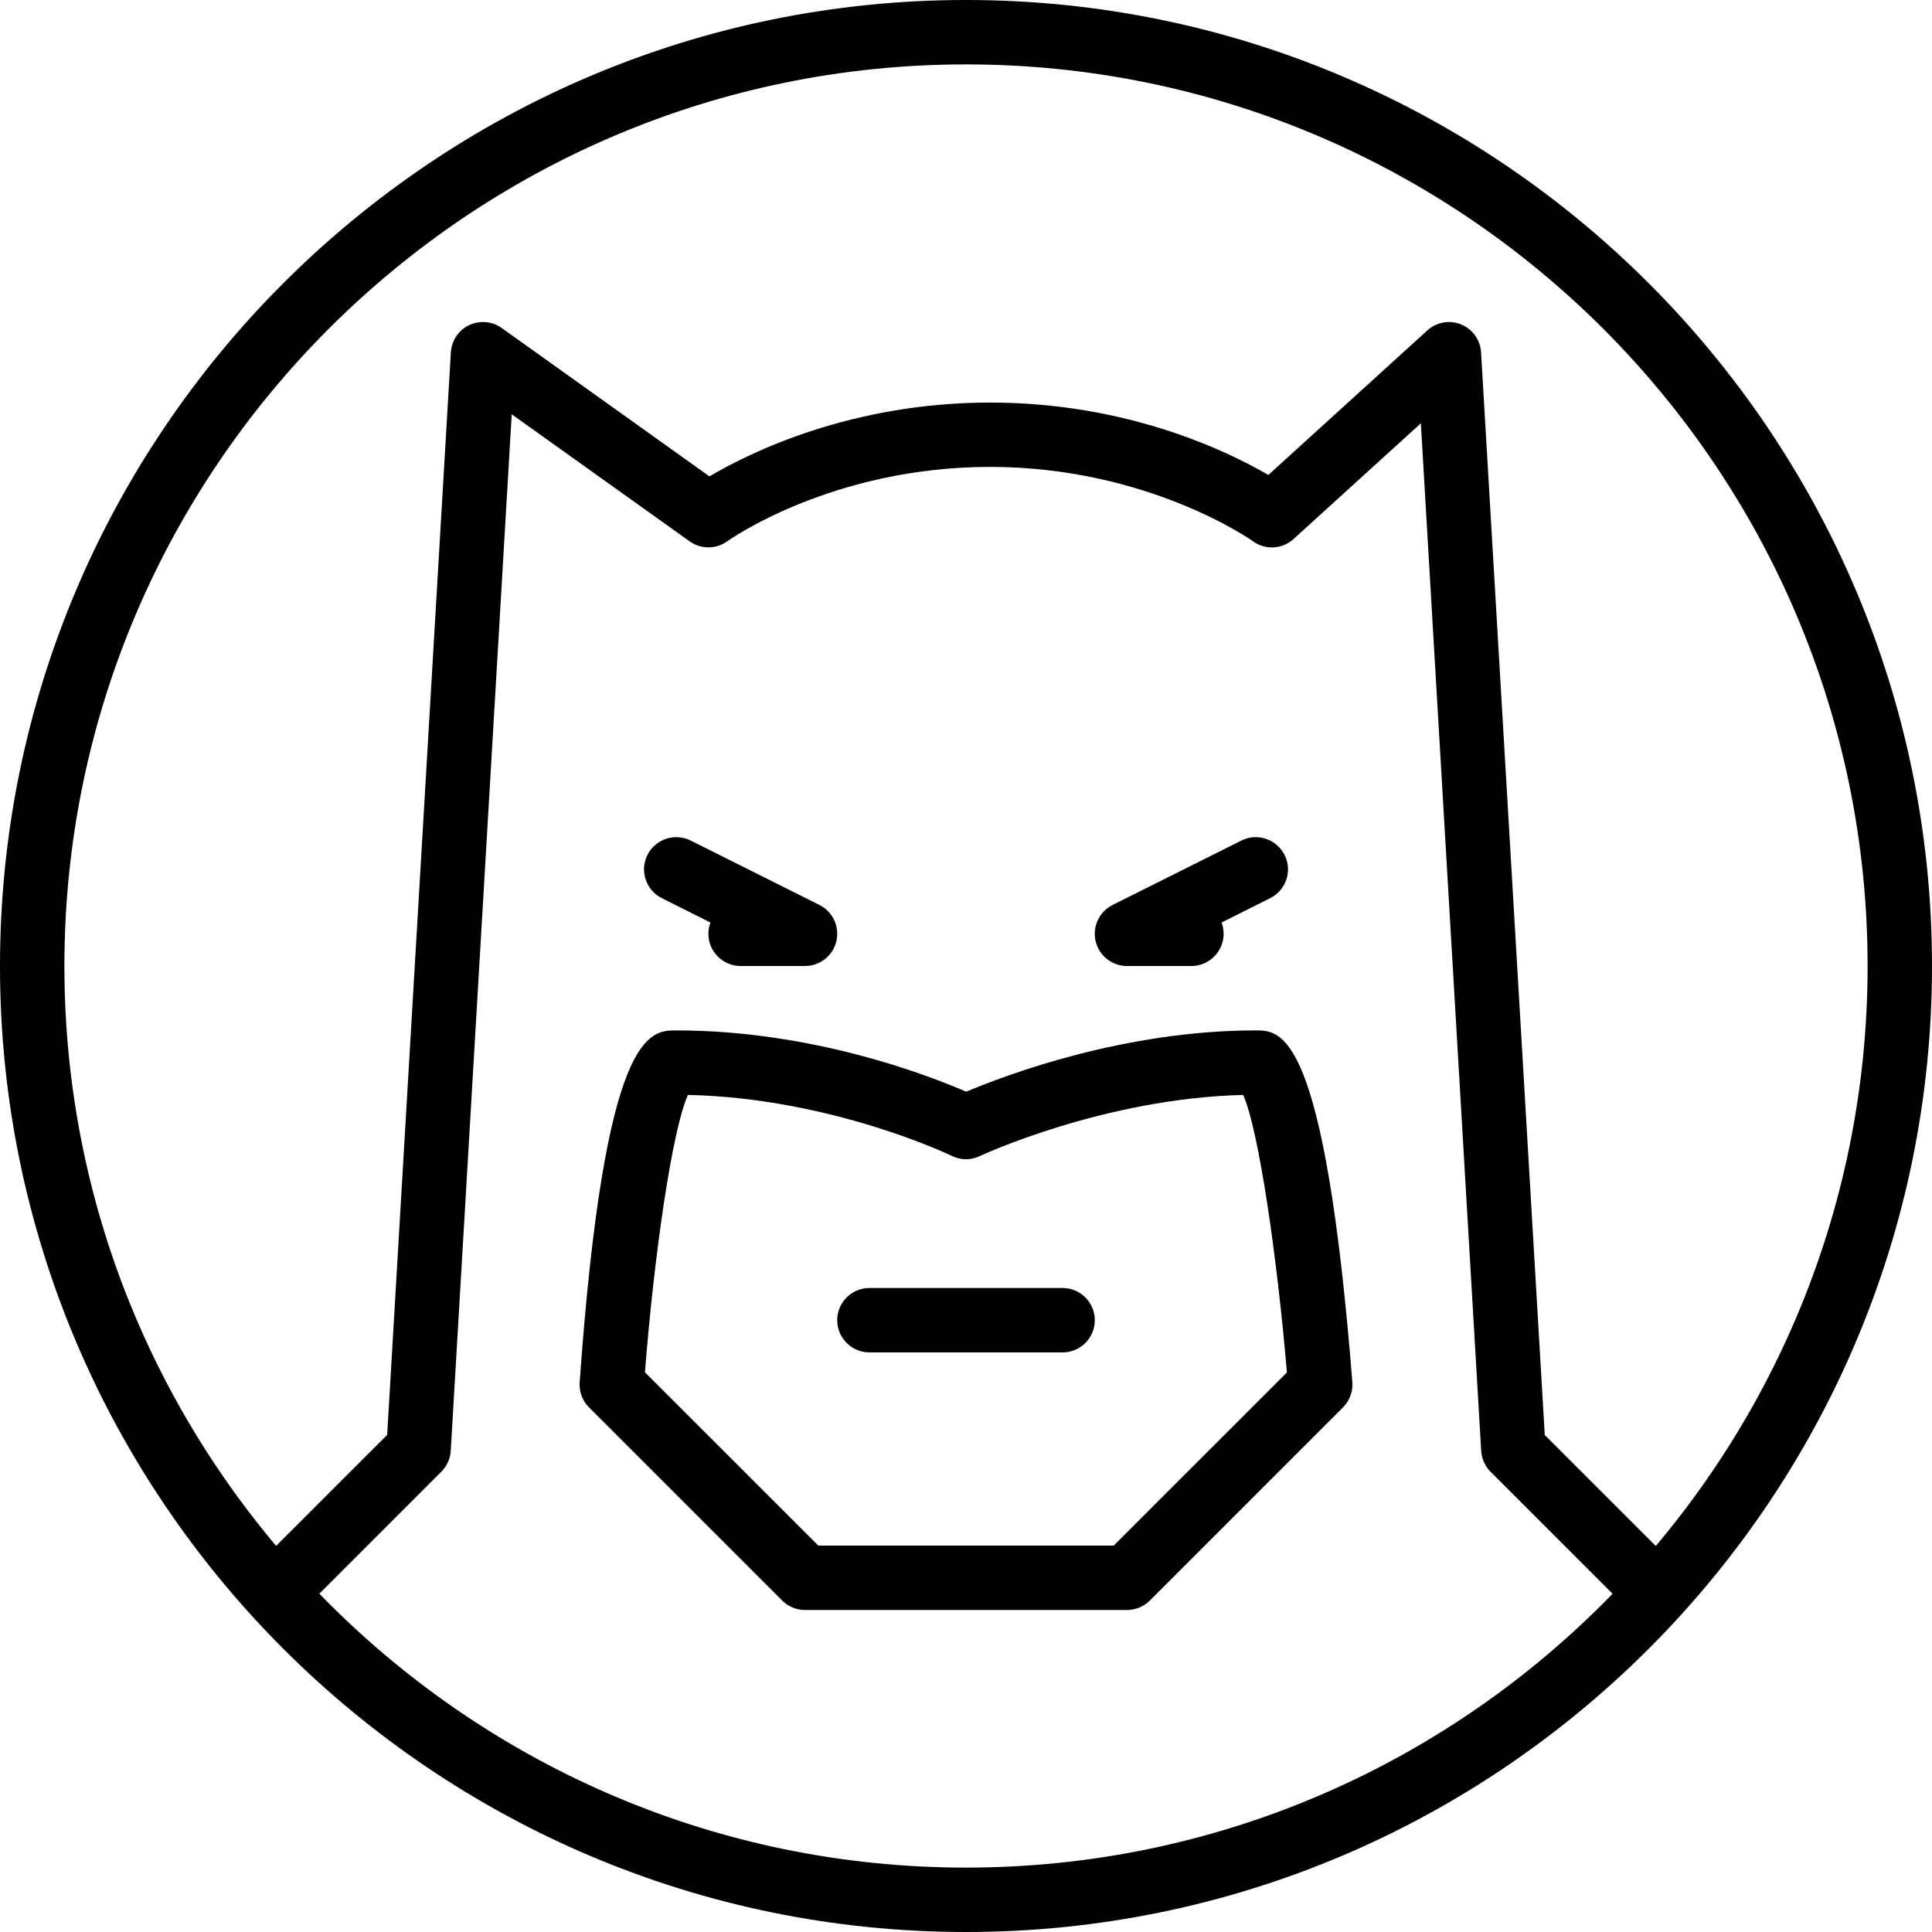<?xml version="1.0" encoding="iso-8859-1"?>
<!-- Generator: Adobe Illustrator 19.2.1, SVG Export Plug-In . SVG Version: 6.00 Build 0)  -->
<svg version="1.1" xmlns="http://www.w3.org/2000/svg" xmlns:xlink="http://www.w3.org/1999/xlink" x="0px" y="0px"
	 viewBox="0 0 30 30" style="enable-background:new 0 0 30 30;" xml:space="preserve">
<g id="Man_1">
</g>
<g id="Woman_1">
</g>
<g id="Man_2">
</g>
<g id="Woman_2">
</g>
<g id="Bald_Man">
</g>
<g id="Man_Glasses">
</g>
<g id="Woman_Glasses">
</g>
<g id="Man_Beard">
</g>
<g id="Man_Cap">
</g>
<g id="Woman_Cap">
</g>
<g id="Man_3">
</g>
<g id="Woman_3">
</g>
<g id="Men_4">
</g>
<g id="Woman_4">
</g>
<g id="Business_Man_1">
</g>
<g id="Business_Woman_1">
</g>
<g id="Firefigyhter">
</g>
<g id="Policeman">
</g>
<g id="Criminal">
</g>
<g id="Prisoner">
</g>
<g id="Woodsman">
</g>
<g id="Dispatcher_1">
</g>
<g id="Dispatcher_2">
</g>
<g id="Soldier">
</g>
<g id="Astronaut">
</g>
<g id="Hipster_Guy">
</g>
<g id="Hipster_Girl">
</g>
<g id="Worker">
</g>
<g id="Old_Man">
</g>
<g id="Punk">
</g>
<g id="Diver">
</g>
<g id="Artist">
</g>
<g id="Dictator">
</g>
<g id="Man_Hat">
</g>
<g id="Woman_Hat">
</g>
<g id="Graduated_Man">
</g>
<g id="Graduated_Woman">
</g>
<g id="Avatar_Chef">
</g>
<g id="Waiter">
</g>
<g id="Waitress">
</g>
<g id="Bllboy">
</g>
<g id="Santa">
</g>
<g id="Doctor">
</g>
<g id="Nurse">
</g>
<g id="Captain">
</g>
<g id="Farmer">
</g>
<g id="Maid">
</g>
<g id="Business_Man_2">
</g>
<g id="Business_Woman_2">
</g>
<g id="Cowboy">
</g>
<g id="Anonymus">
</g>
<g id="Batman">
	<g>
		<g>
			<g>
				<path d="M16.5,21h-3c-0.276,0-0.5-0.224-0.5-0.5s0.224-0.5,0.5-0.5h3c0.276,0,0.5,0.224,0.5,0.5S16.776,21,16.5,21z"/>
			</g>
			<g>
				<path d="M25.5,25c-0.128,0-0.256-0.049-0.354-0.146l-2-2c-0.086-0.087-0.139-0.202-0.146-0.324L22.063,6.573L20.086,8.37
					c-0.174,0.159-0.438,0.175-0.629,0.035c-0.016-0.012-1.635-1.155-4.082-1.155c-2.465,0-4.065,1.143-4.081,1.154
					c-0.174,0.126-0.41,0.127-0.584,0.003L7.946,6.433L6.999,22.529c-0.007,0.122-0.059,0.237-0.146,0.324l-2,2
					c-0.195,0.195-0.512,0.195-0.707,0s-0.195-0.512,0-0.707l1.866-1.865L7.001,5.471C7.012,5.289,7.12,5.127,7.284,5.049
					c0.165-0.077,0.359-0.062,0.506,0.044l3.226,2.304c0.636-0.375,2.204-1.146,4.359-1.146c2.112,0,3.661,0.741,4.32,1.124
					l2.468-2.244c0.142-0.129,0.347-0.167,0.525-0.093c0.178,0.072,0.299,0.241,0.31,0.434l0.989,16.811l1.866,1.865
					c0.195,0.195,0.195,0.512,0,0.707C25.756,24.951,25.628,25,25.5,25z"/>
			</g>
			<g>
				<path d="M17.5,25h-5c-0.133,0-0.26-0.053-0.354-0.146l-3-3c-0.103-0.103-0.155-0.244-0.145-0.389C9.39,16,10.085,16,10.5,16
					c2.106,0,3.897,0.689,4.503,0.952C15.619,16.692,17.453,16,19.5,16c0.399,0,1.067,0,1.499,5.461
					c0.011,0.146-0.042,0.289-0.145,0.393l-3,3C17.76,24.947,17.633,25,17.5,25z M12.707,24h4.586l2.69-2.689
					c-0.149-1.763-0.433-3.751-0.679-4.309c-2.165,0.053-4.071,0.94-4.091,0.95c-0.136,0.066-0.296,0.065-0.433-0.003
					c-0.019-0.01-1.87-0.899-4.097-0.947c-0.248,0.538-0.531,2.534-0.668,4.307L12.707,24z"/>
			</g>
			<g>
				<path d="M18.5,15h-1c-0.232,0-0.434-0.159-0.487-0.385s0.056-0.459,0.263-0.563l2-1c0.247-0.124,0.546-0.022,0.671,0.224
					c0.124,0.247,0.023,0.547-0.224,0.671l-0.755,0.378C18.989,14.379,19,14.438,19,14.5C19,14.776,18.776,15,18.5,15z"/>
			</g>
			<g>
				<path d="M12.5,15h-1c-0.276,0-0.5-0.224-0.5-0.5c0-0.062,0.011-0.121,0.032-0.175l-0.755-0.378
					c-0.247-0.124-0.347-0.424-0.224-0.671c0.124-0.246,0.425-0.348,0.671-0.224l2,1c0.208,0.104,0.316,0.337,0.263,0.563
					S12.732,15,12.5,15z"/>
			</g>
		</g>
		<g>
			<path d="M15,30C6.729,30,0,23.271,0,15S6.729,0,15,0s15,6.729,15,15S23.271,30,15,30z M15,1C7.28,1,1,7.28,1,15s6.28,14,14,14
				s14-6.28,14-14S22.72,1,15,1z"/>
		</g>
	</g>
</g>
<g id="Superman">
</g>
<g id="Captain_America">
</g>
<g id="Darth_Vader">
</g>
<g id="Harry_Potter">
</g>
<g id="Anonymus_2">
</g>
<g id="Scream">
</g>
<g id="Jason">
</g>
<g id="Charlie_Chaplin">
</g>
</svg>
